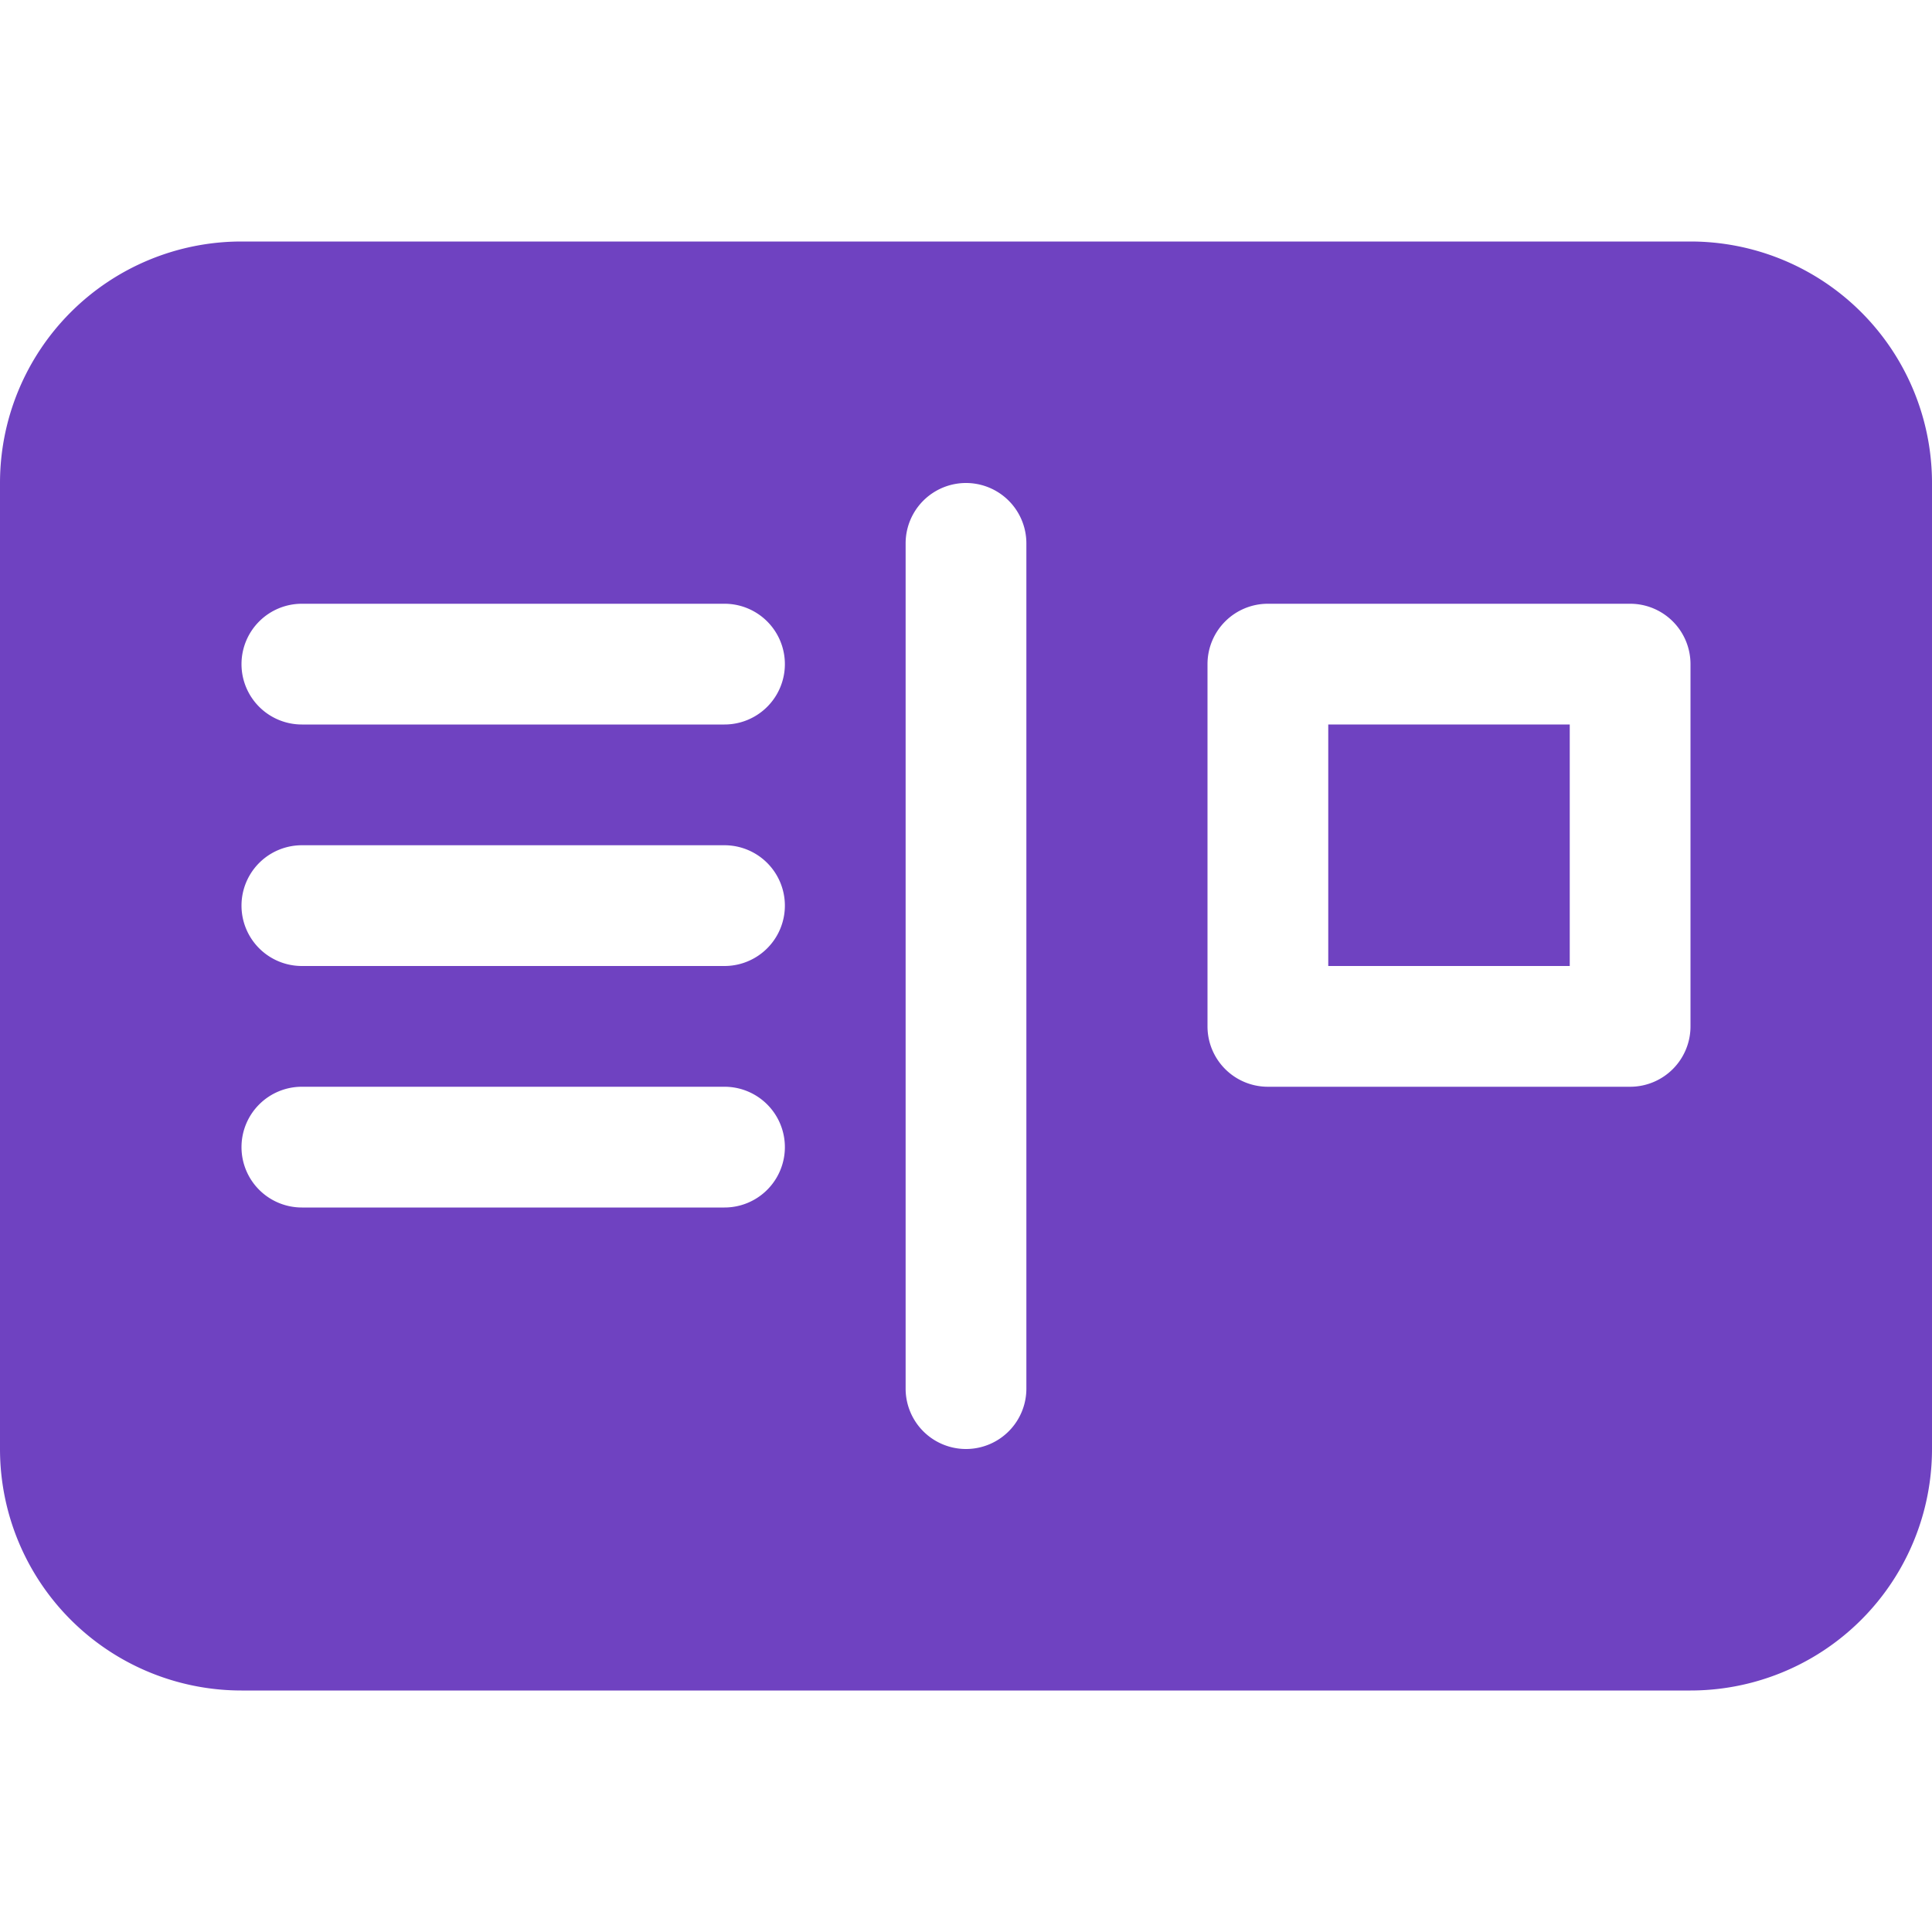 <svg xmlns="http://www.w3.org/2000/svg" width="16" height="16" fill="#6f42c1" class="bi bi-postcard-fill" viewBox="0 0 16 16">
  <path d="M11 8h2V6h-2z"/>
  <path d="M0 4a2 2 0 0 1 2-2h12a2 2 0 0 1 2 2v8a2 2 0 0 1-2 2H2a2 2 0 0 1-2-2zm8.5.5a.5.5 0 0 0-1 0v7a.5.5 0 0 0 1 0zM2 5.5a.5.5 0 0 0 .5.5H6a.5.5 0 0 0 0-1H2.5a.5.5 0 0 0-.5.5M2.5 7a.5.5 0 0 0 0 1H6a.5.5 0 0 0 0-1zM2 9.5a.5.5 0 0 0 .5.5H6a.5.5 0 0 0 0-1H2.5a.5.5 0 0 0-.5.5m8-4v3a.5.5 0 0 0 .5.5h3a.5.5 0 0 0 .5-.5v-3a.5.5 0 0 0-.5-.5h-3a.5.5 0 0 0-.5.5"/>
</svg>